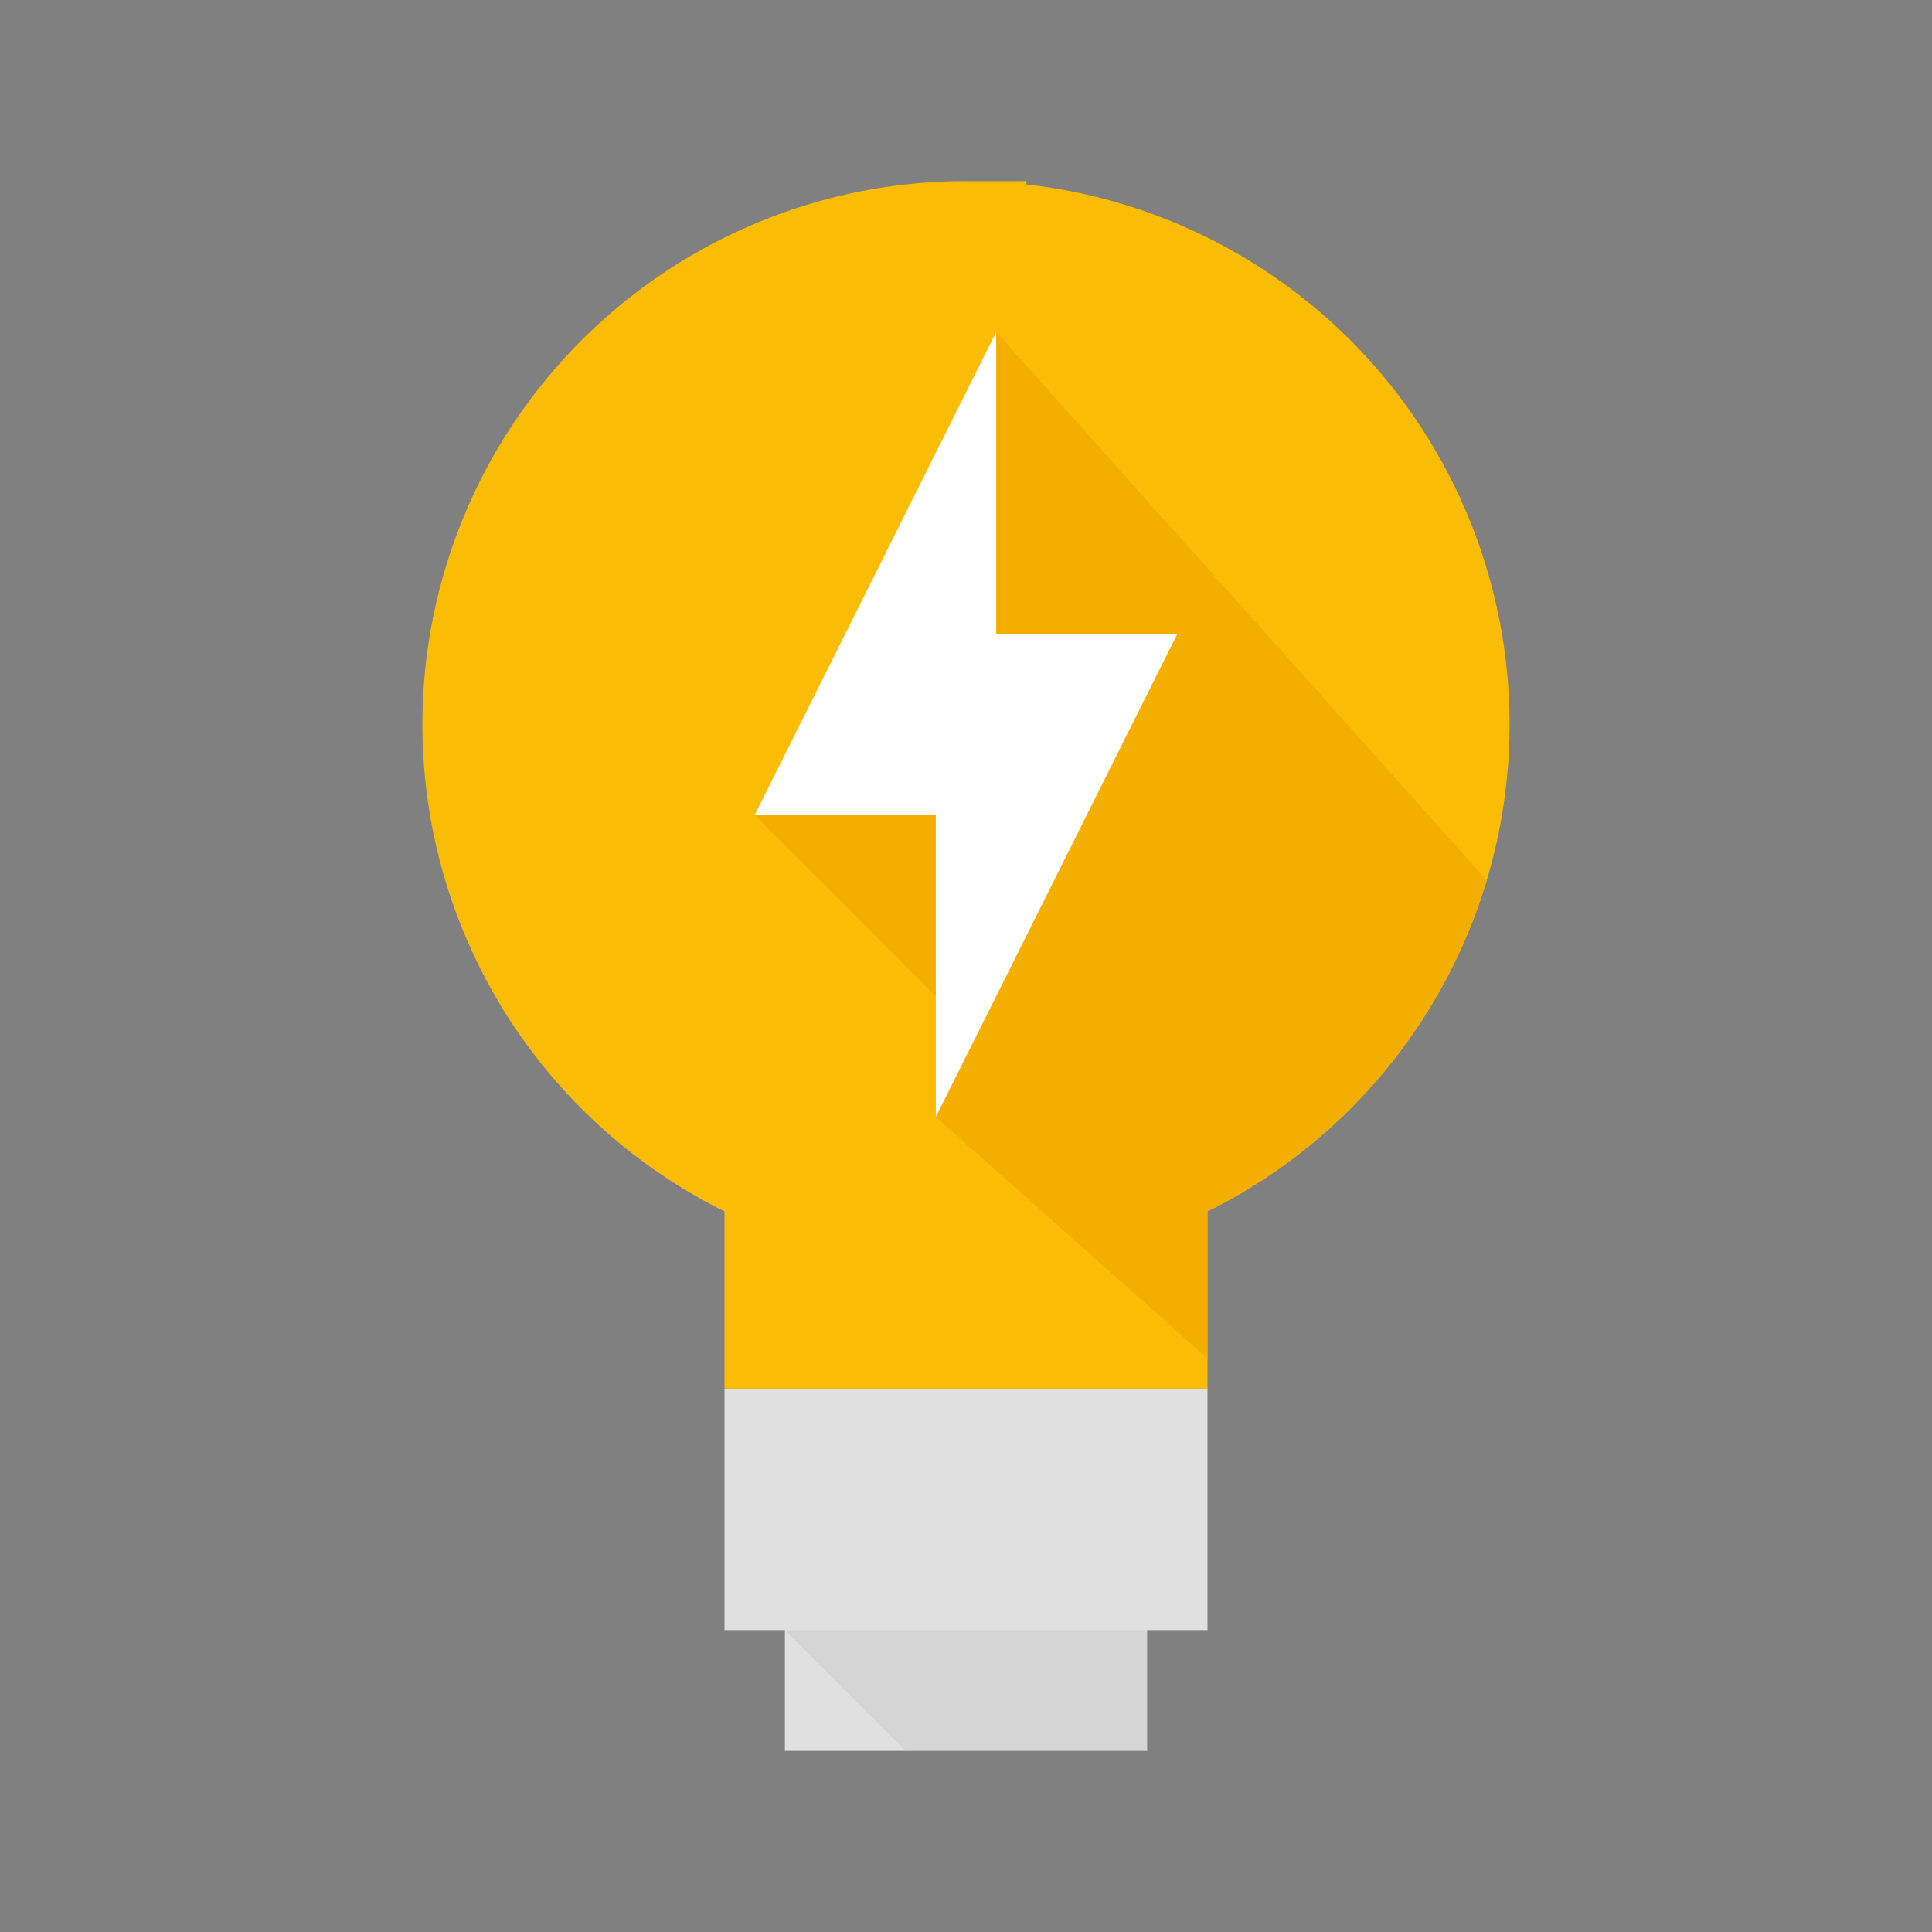<svg viewBox="0 0 32 32" xmlns="http://www.w3.org/2000/svg"><rect x="0" y="0" width="32" height="32" fill="#808080" stroke="none"/><g fill="none" fill-rule="evenodd"><path fill="#E0E0E0" d="M19 27v2h-6v-2h-1v-4h8v4z"/><path fill-opacity=".05" fill="#000" d="M13 27h6v2h-4z"/><path d="M17 3.055a9.001 9.001 0 0 1 3 17.01V23h-8v-2.936A9 9 0 0 1 16 3h1v.055z" fill="#FBBC05"/><path d="M16.5 5.5L15 11l-2.5 2.5 3 3v2l4.5 4v-2.436a9.024 9.024 0 0 0 4.625-5.484L16.5 5.5z" fill="#F3AE00"/><path fill="#FFF" d="M16.5 10.5h3l-4 8v-5h-3l4-8z"/></g></svg>